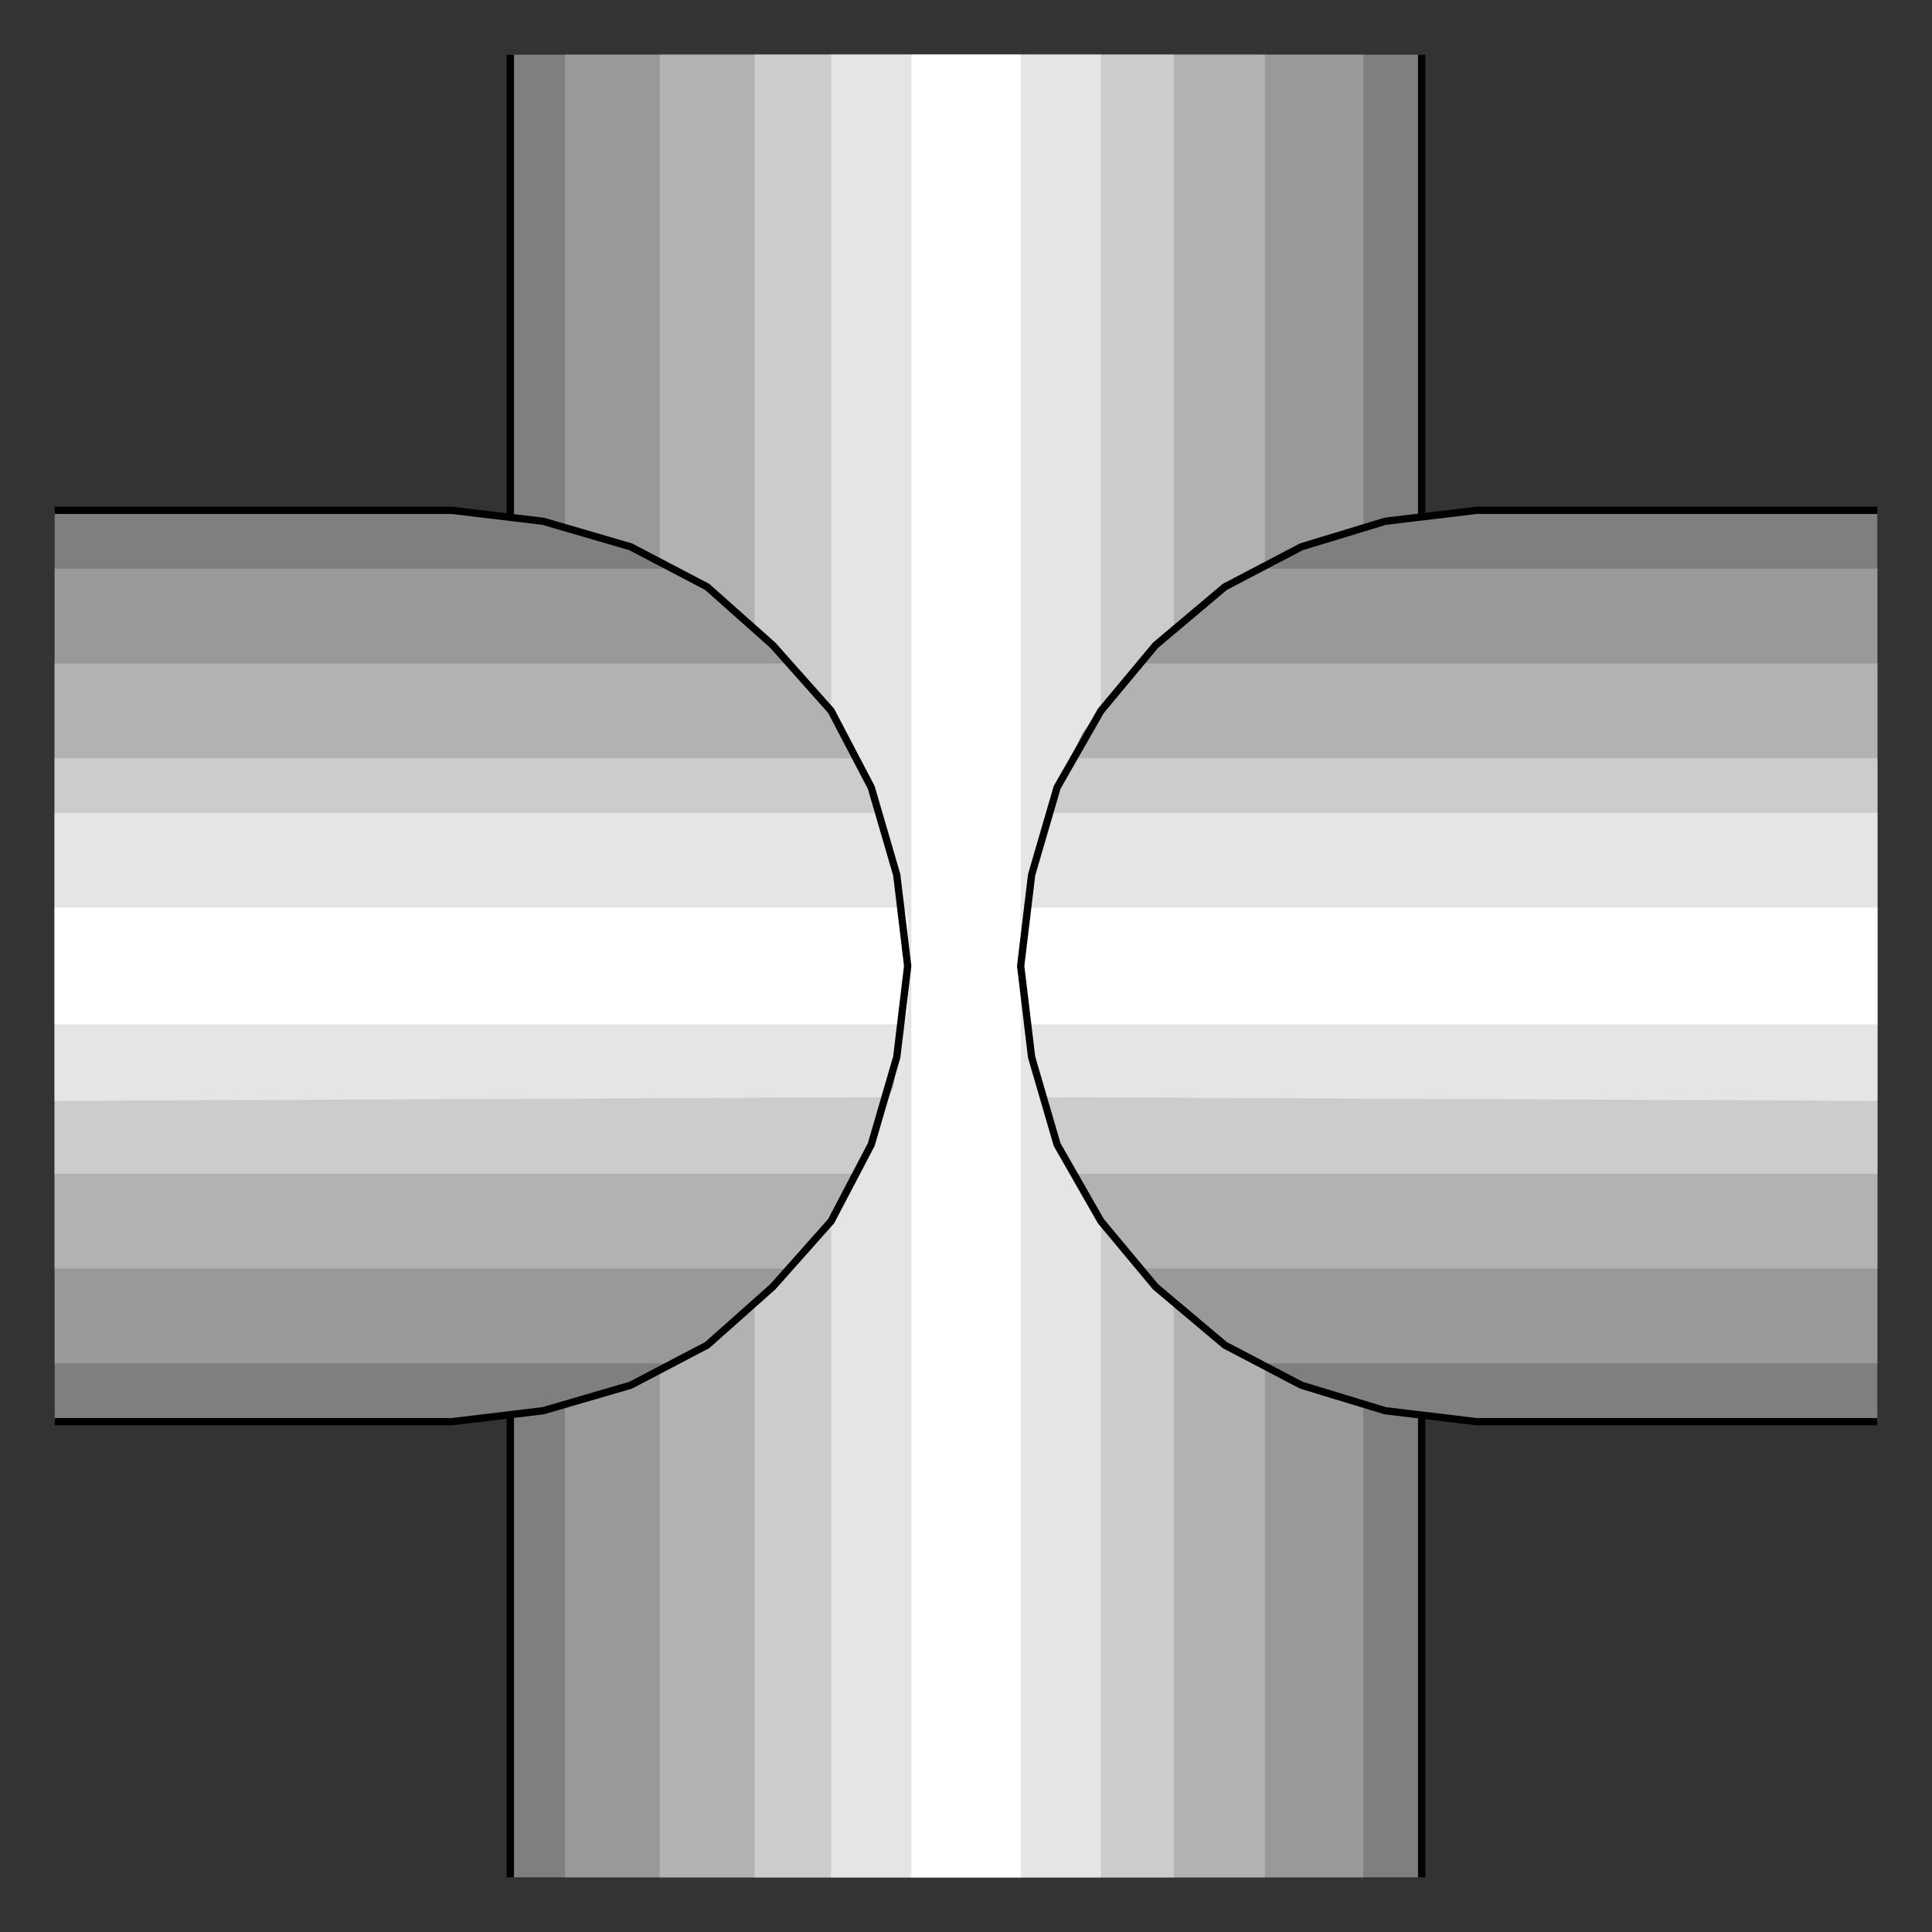 <?xml version="1.0" encoding="utf-8" standalone="no"?><!DOCTYPE svg PUBLIC "-//W3C//DTD SVG 1.1//EN" "http://www.w3.org/Graphics/SVG/1.1/DTD/svg11-flat-20030114.dtd"><svg width="530" height="530" version="1.1" xmlns="http://www.w3.org/2000/svg" xmlns:xlink="http://www.w3.org/1999/xlink">

<rect width="100%" height="100%" fill="#333333" stroke="none"/>

<path style="fill:#7f7f7f" d="M390,515 l0,-500 -250,0 0,500 250,0z" />
<path style="fill:#999" d="M374,515 l0,-500 -219,0 0,500 219,0z" />
<path style="fill:#b2b2b2" d="M347,515 l0,-500 -166,0 0,500 166,0z" />
<path style="fill:#ccc" d="M322,515 l0,-500 -115,0 0,500 115,0z" />
<path style="fill:#e5e5e5" d="M302,515 l0,-500 -74,0 0,500 74,0z" />
<path style="fill:#fff" d="M280,515 l0,-500 -30,0 0,500 30,0z" />
<path style="fill:none;stroke:#000;stroke-width:2" d="M140,515 l0,-500" />
<path style="fill:none;stroke:#000;stroke-width:2" d="M390,15 l0,500" />
<path style="fill:#7f7f7f" d="M405,390 l110,0 0,-250 -110,0 -25,3 -23,7 -21,11 -19,16 -15,18 -12,21 -7,24 -3,25 3,25 7,24 12,21 15,18 19,16 21,11 23,7 25,3z" />
<path style="fill:#999" d="M344,374 l-14,-9 -12,-11 -11,-12 -10,-14 -7,-15 -5,-15 -4,-16 -1,-17 1,-17 4,-16 5,-16 7,-15 10,-13 11,-12 12,-11 14,-9 171,0 0,218 -171,0z" />
<path style="fill:#b2b2b2" d="M312,348 l-7,-9 -6,-9 -6,-10 -5,-10 -3,-11 -3,-11 -1,-11 -1,-12 1,-11 1,-11 3,-11 3,-11 5,-11 6,-10 6,-9 7,-9 203,0 0,166 -203,0z" />
<path style="fill:#ccc" d="M294,322 l-3,-7 -3,-6 -2,-7 -2,-7 -2,-8 -1,-7 -1,-8 0,-7 0,-7 1,-8 1,-7 2,-7 2,-8 2,-7 3,-6 3,-7 221,0 0,114 -221,0z" />
<path style="fill:#e5e5e5" d="M286,301 l-1,-4 -2,-5 -1,-4 -1,-5 0,-4 -1,-5 0,-4 0,-5 0,-5 1,-6 0,-5 1,-5 1,-6 1,-5 2,-5 1,-5 228,0 0,79 -229,-1z" />
<path style="fill:#fff" d="M282,281 l-1,-4 0,-4 -1,-4 0,-4 0,-4 1,-4 0,-5 1,-3 233,0 0,32 -233,0z" />
<path style="fill:none;stroke:#000;stroke-width:2" d="M515,140 l-110,0 -25,3 -23,7 -21,11 -19,16 -15,18 -12,21 -7,24 -3,25 3,25 7,24 12,21 15,18 19,16 21,11 23,7 25,3 110,0" />
<path style="fill:#7f7f7f" d="M124,390 l-109,0 0,-250 109,0 25,3 24,7 21,11 18,16 16,18 11,21 7,24 3,25 -3,25 -7,24 -11,21 -16,18 -18,16 -21,11 -24,7 -25,3z" />
<path style="fill:#999" d="M185,374 l14,-9 13,-11 11,-12 9,-14 7,-15 6,-15 3,-16 1,-17 -1,-17 -4,-16 -5,-16 -7,-15 -10,-13 -11,-12 -12,-11 -14,-9 -170,0 0,218 170,0z" />
<path style="fill:#b2b2b2" d="M217,348 l7,-9 7,-9 5,-10 5,-10 3,-11 3,-11 1,-11 1,-12 -1,-11 -1,-11 -3,-11 -3,-11 -5,-11 -5,-10 -7,-9 -7,-9 -202,0 0,166 202,0z" />
<path style="fill:#ccc" d="M235,322 l3,-7 3,-6 2,-7 2,-7 2,-8 1,-7 1,-8 0,-7 0,-7 -1,-8 -1,-7 -2,-7 -2,-8 -2,-7 -3,-6 -3,-7 -220,0 0,114 220,0z" />
<path style="fill:#e5e5e5" d="M243,301 l1,-4 2,-5 1,-4 0,-5 1,-4 1,-5 0,-4 0,-5 0,-5 -1,-6 0,-5 -1,-5 -1,-6 -1,-5 -2,-5 -1,-5 -227,0 0,79 228,-1z" />
<path style="fill:#fff" d="M248,281 l1,-4 0,-4 0,-4 0,-4 0,-4 0,-4 0,-5 -1,-3 -233,0 0,32 233,0z" />
<path style="fill:none;stroke:#000;stroke-width:2" d="M15,140 l109,0 25,3 24,7 21,11 18,16 16,18 11,21 7,24 3,25 -3,25 -7,24 -11,21 -16,18 -18,16 -21,11 -24,7 -25,3 -109,0" />

</svg>
